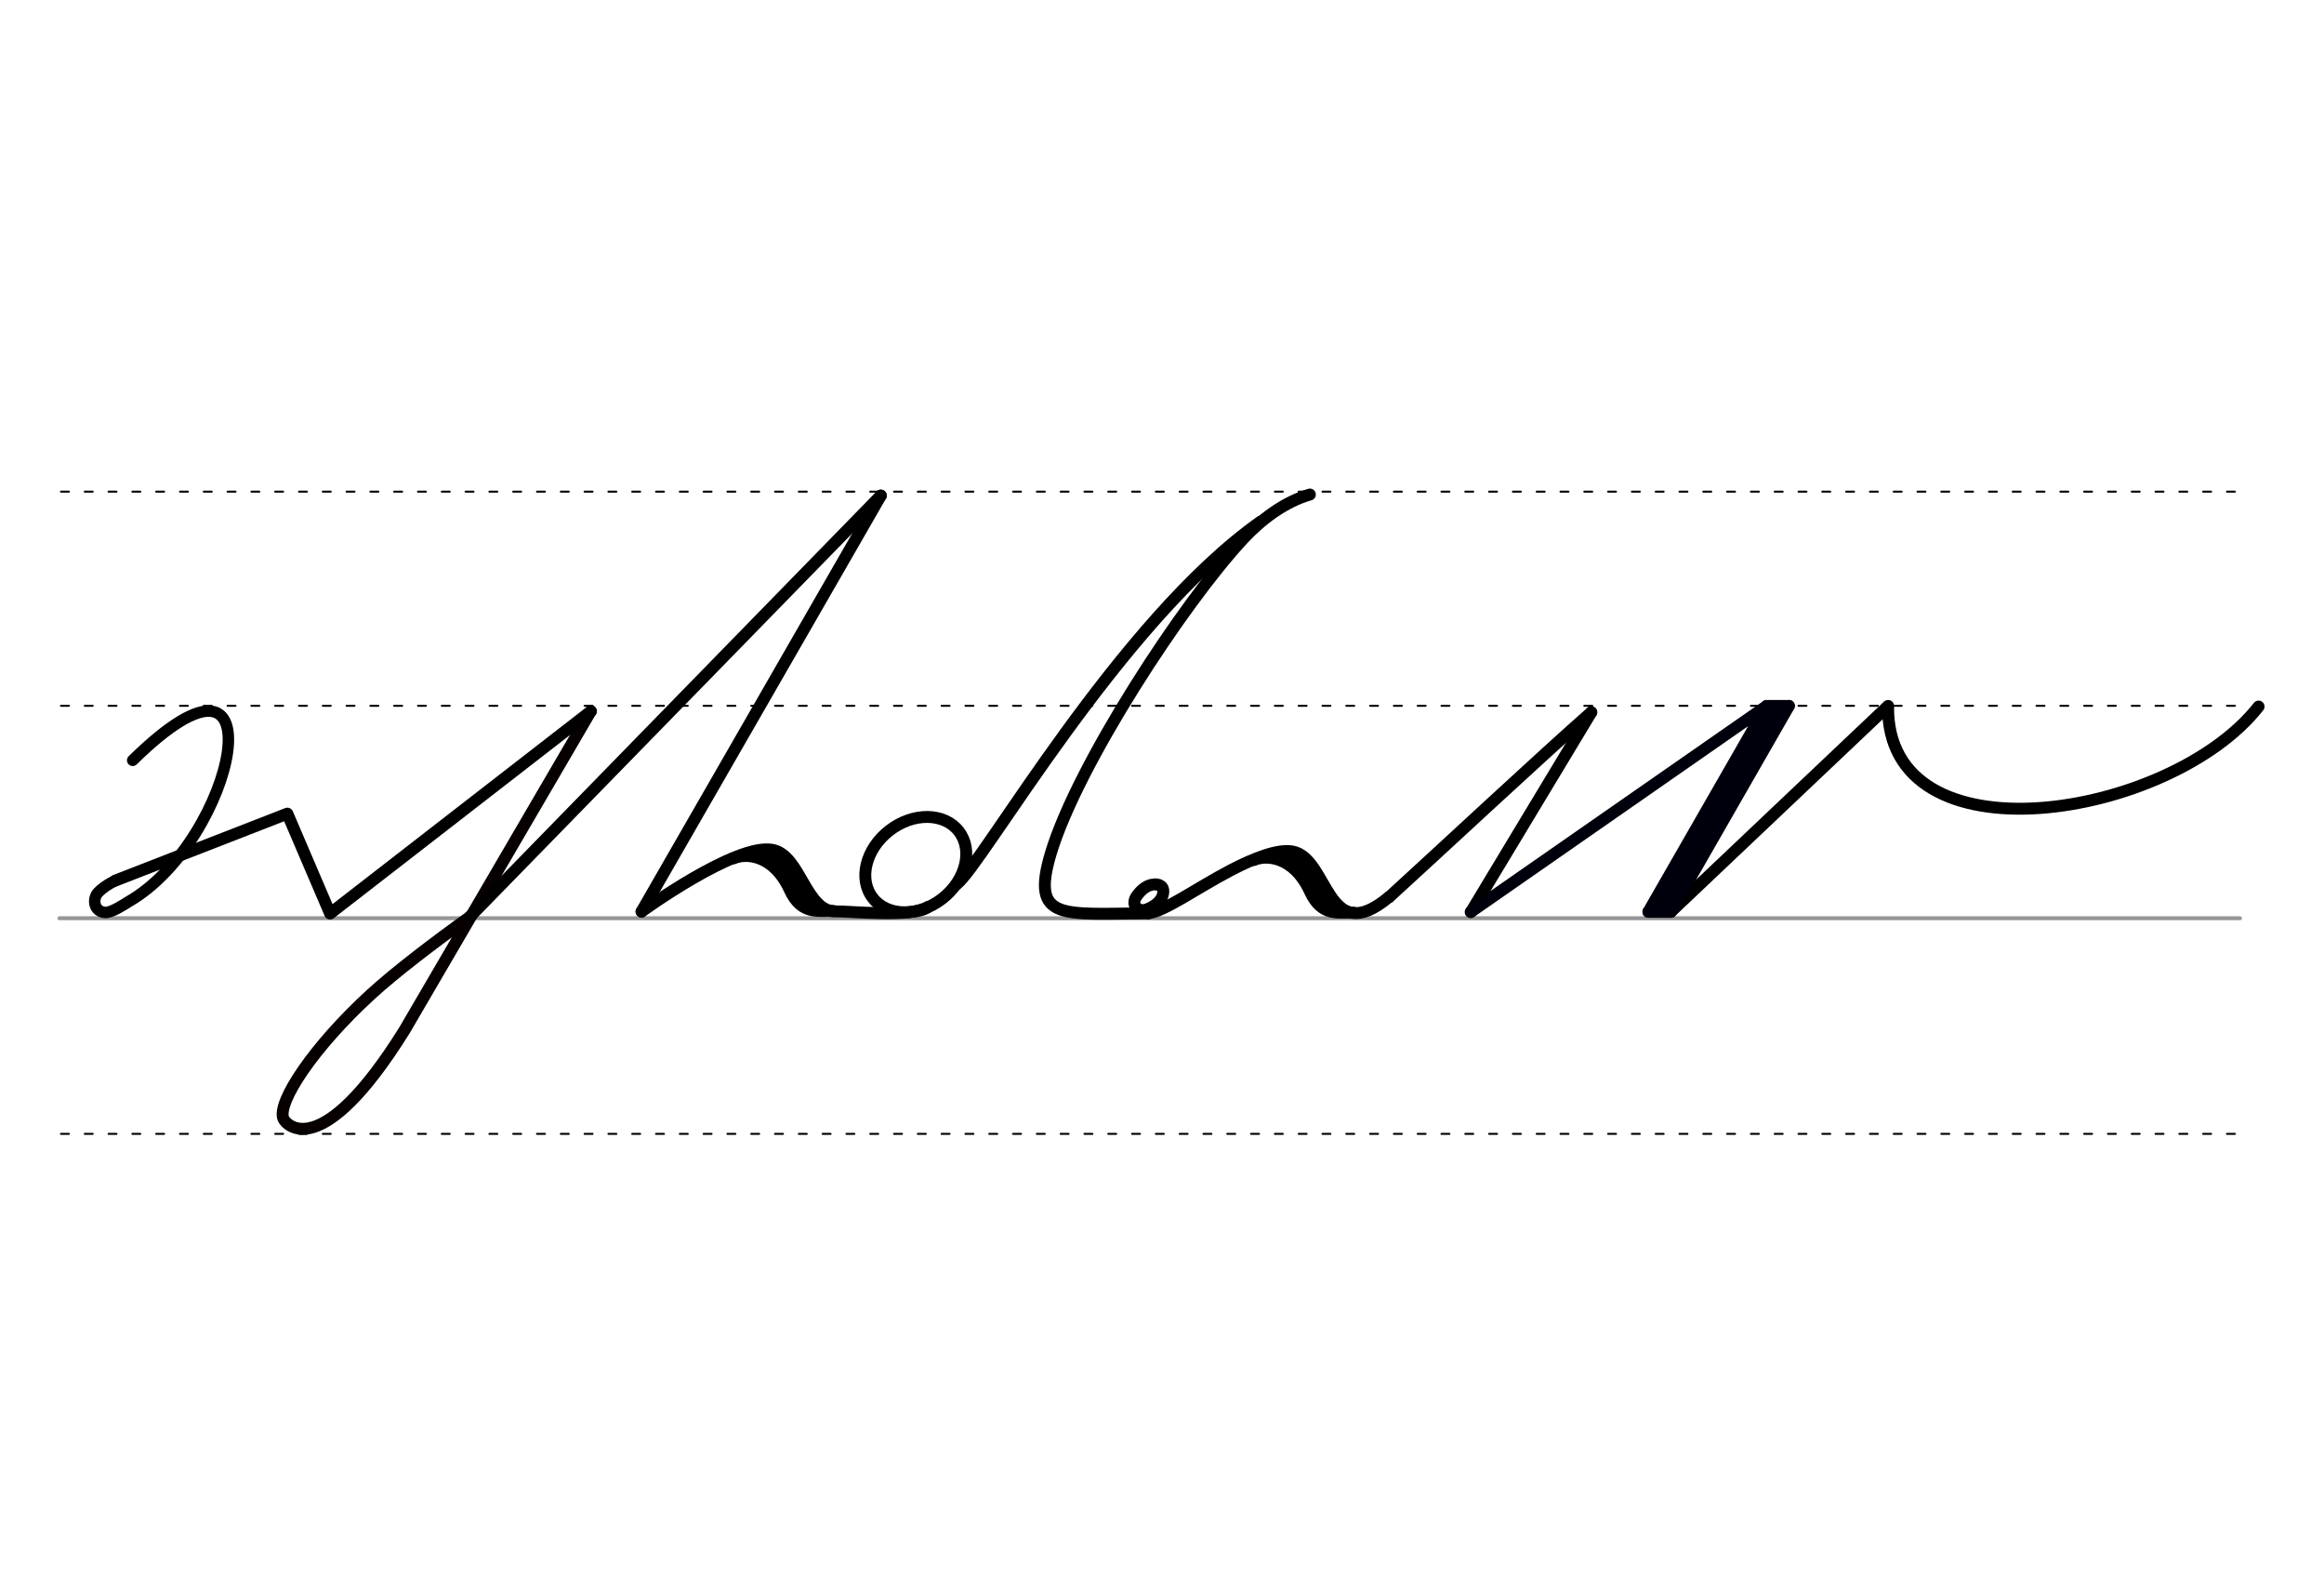 <svg height="210mm" viewBox="0 0 1098.4 744.1" width="310mm" xmlns="http://www.w3.org/2000/svg">
 <g fill="none" stroke-linecap="round">
  <g transform="translate(0 -308.268)">
   <path d="m28.1 742.2h1030.6" stroke="#969696" stroke-width="1.875"/>
   <g stroke="#000" stroke-dasharray="3.75 7.5" stroke-miterlimit="2" stroke-width=".938">
    <path d="m28.8 844.1h1030.6"/>
    <path d="m28.8 641.8h1030.6"/>
    <path d="m28.8 540.6h1030.6"/>
   </g>
  </g>
  <g stroke-linejoin="round">
   <path d="m221.9 433.4c-15.7 11.2-35.4 26.2-46.6 36.5-27.2 24.9-44.4 51-41.4 58.7 1.1 2.9 17.7 21.8 57.3-41.8l88-150.7" stroke="#060000" stroke-width="5.625"/>
   <g stroke="#000">
    <path d="m54.6 416.1 81.2-31.6 20.2 47.2 123.3-95.6" stroke-width="5.625"/>
    <path d="m54.6 416.1-.6.3c-4.8 2.4-7.7 5.2-8.3 6.2-1.9 3.1-1.1 8.1 3.9 8.6 3 .3 9.7-4.2 11-5 50.8-29 73.5-137 2.1-66.9" stroke-width="5.419"/>
   </g>
  </g>
  <g stroke-width="5.625">
   <g stroke="#000">
    <path d="m221.9 433.4 194.4-199.2"/>
    <path d="m416.3 234.2-113.1 196.6"/>
    <g stroke-linejoin="round">
     <path d="m303.2 430.8s44.6-32.4 61.8-29.2c13.6 2.5 15.7 29.8 30.5 29.1 4-.2 36.8 3.1 43.1-2.1"/>
     <path d="m346.8 405.6c5.4-2.4 18.6-2.2 26.5 15 5.6 12.2 13.9 9.5 20.5 9.9"/>
     <path d="m361.4 403.7c6.7 5.9 6.3.5 21.2 23.1"/>
     <ellipse cx="92.287" cy="587.957" rx="25.729" ry="20.371" transform="matrix(.791 -.612 .612 .791 0 0)"/>
     <path d="m595.8 246.5c-66.8 47.2-131.3 161.8-143.6 171.3"/>
     <path d="m542.7 431.6c-40.7.2-55.6 3.9-46.1-28.2 12.5-41.8 62.7-118.5 91.1-148.9 8.3-8.9 19.3-17.3 31.4-20.8"/>
     <path d="m546.4 418c.8.1 1.4.2 1.9.5.2.1.3.2.5.3.9.7 1.3 2 .8 4-1 3.9-5.4 6.1-7.5 6.9-4.3 1.6-7.6-2-5.1-5.9 1.6-2.4 4.2-5.1 7.4-5.7.2 0 .4-.1.7-.1s.5-.1.8-.1c.6 0 1.2.1 1.9.3"/>
     <path d="m1067.5 333.9c-41.9 53.3-176.2 74.7-175.1-.3l-102.7 97.3"/>
     <path d="m542.7 431.6c7.9-1 22.5-11.7 39.1-20.4 11-5.7 22.2-10.1 29.1-8.8 17.2 3.2 16 46.2 45.6 21.5"/>
     <path d="m592.7 406.4c5.4-2.4 18.6-2.2 26.5 15 5.6 12.2 13.9 9.5 20.5 9.9"/>
     <path d="m607.2 404.5c6.7 5.9 6.3.5 21.2 23.1"/>
    </g>
    <path d="m752.1 336.6c-22.6 19.8-71.9 65.8-95.5 87.3"/>
    <path d="m752.1 336.6-56.9 94.4" stroke-linejoin="round"/>
   </g>
   <g stroke="#00000c" stroke-linejoin="round">
    <path d="m695.1 431 139.8-97.3-55.8 97.2"/>
    <path d="m845.5 333.6-55.8 97.3"/>
    <path d="m845.5 333.6h-10.6"/>
    <path d="m840 333.7-55.9 97.2"/>
    <path d="m789.7 430.9h-10.6"/>
   </g>
  </g>
 </g>
</svg>
